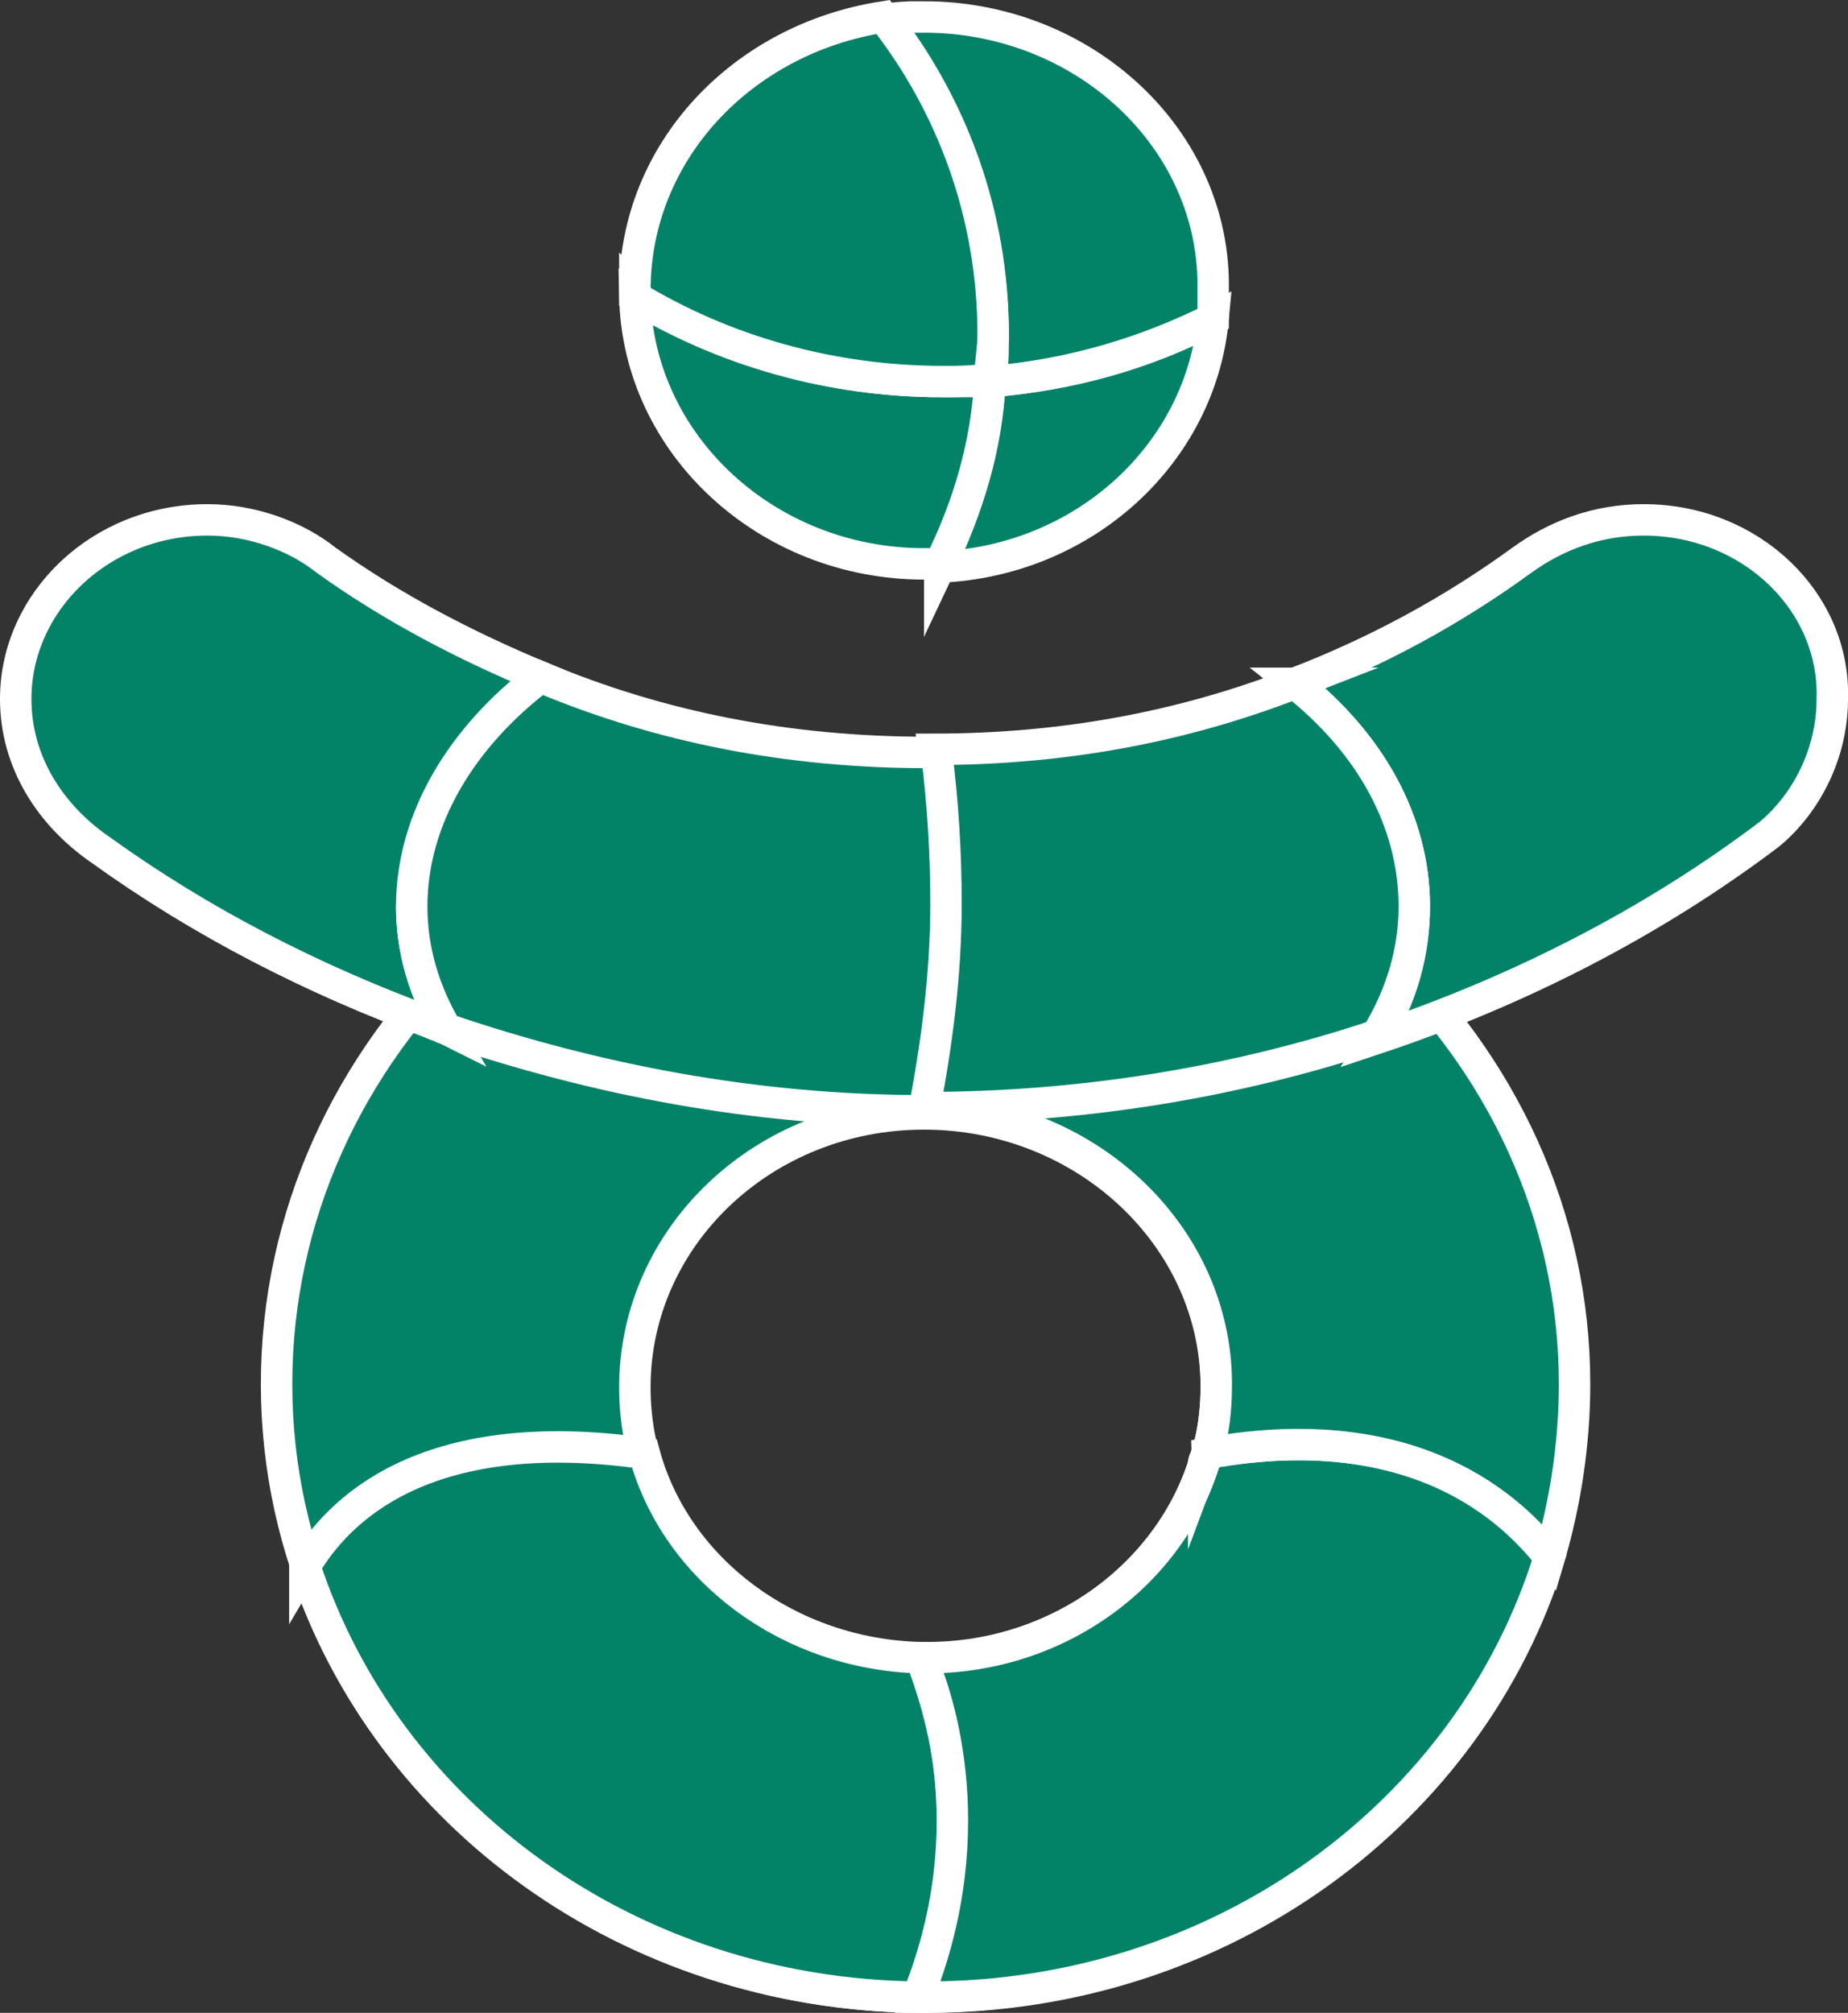 <?xml version="1.0" encoding="UTF-8"?>
<svg id="Layer_2" data-name="Layer 2" xmlns="http://www.w3.org/2000/svg" viewBox="0 0 58.8 64.04">
  <rect x="0" y="0" width="58.8" height="64.04" fill="#333333" stroke="none"/>
  <defs>
    <style>
      .cls-1 {
        fill: #028267;
        stroke: #fff;
        stroke-miterlimit: 10;
      }
    </style>
  </defs>
  <g id="Layer_2-2" data-name="Layer 2">
    <path class="cls-1" d="M29.4,24.54c-11.4,0-20.6,8.8-20.6,19.5s9.3,19.5,20.6,19.5,20.6-8.7,20.6-19.5c.1-10.7-9.2-19.5-20.6-19.5Zm0,28.3c-5.2,0-9.2-3.9-9.2-8.7s4.1-8.7,9.2-8.7,9.3,3.9,9.3,8.7-4.2,8.7-9.3,8.7Z"/>
    <path class="cls-1" d="M9.7,49.84c2.6,7.9,10.3,13.6,19.5,13.7,2.1-5.2,.7-9.2,.1-10.8-4.2-.1-7.8-2.8-8.8-6.5-7.1-1-9.8,1.9-10.8,3.6h0Z"/>
    <path class="cls-1" d="M29.5,63.54c9.4,0,17.3-5.9,19.8-14-.7-1-3.8-4.6-10.9-3.3-1,3.7-4.6,6.5-8.9,6.5h-.2c.4,.9,2.1,5.3-.1,10.8h.3Z"/>
    <path class="cls-1" d="M29.4,24.54h0l-.1,10.8h.1c5.1,0,9.3,3.9,9.3,8.7,0,.9-.1,1.7-.4,2.5,0-.1,.1-.2,.1-.3,7.1-1.3,10.1,2.3,10.9,3.3,.5-1.7,.8-3.6,.8-5.5,0-10.7-9.3-19.4-20.7-19.5Z"/>
    <path class="cls-1" d="M29.9,18.04c4.6-.2,8.3-3.6,8.7-7.9-2.1,1.1-4.5,1.8-7.1,2-.1,2.1-.7,4-1.6,5.9Z"/>
    <path class="cls-1" d="M29.4,.54c-.4,0-.9,0-1.3,.1,2.2,2.8,3.5,6.3,3.5,10.1,0,.5,0,.9-.1,1.4,2.5-.2,4.9-.9,7.1-2v-.9c.1-4.8-4.1-8.7-9.2-8.7h0Z"/>
    <path class="cls-1" d="M30,12.14c-3.6,0-7-1-9.8-2.7,.1,4.7,4.2,8.5,9.2,8.5h.5c.9-1.8,1.5-3.8,1.6-5.9-.5,.1-1,.1-1.5,.1h0Z"/>
    <path class="cls-1" d="M20.2,9.24v.2c2.8,1.7,6.2,2.7,9.8,2.7,.5,0,1,0,1.5-.1,0-.5,.1-.9,.1-1.4,0-3.8-1.3-7.3-3.5-10.1-4.5,.7-7.9,4.3-7.9,8.7h0Z"/>
    <path class="cls-1" d="M52.3,16.54c-1.5,0-2.8,.5-3.9,1.3-2.2,1.6-4.6,2.9-7.2,3.9,2.4,1.9,3.8,4.4,3.8,7.1,0,1.5-.4,2.9-1.2,4.2,4.5-1.5,8.8-3.7,12.5-6.5,1.2-1,2-2.6,2-4.3,.1-3.1-2.6-5.7-6-5.7Z"/>
    <path class="cls-1" d="M17.2,21.54c-2.4-1-4.7-2.2-6.8-3.7-1-.8-2.4-1.3-3.8-1.3-3.4,0-6.1,2.6-6.1,5.7,0,2,1.1,3.7,2.7,4.8,3.2,2.3,6.7,4.1,10.5,5.5,.2,.1,.3,.1,.5,.2-.7-1.2-1.1-2.5-1.1-3.9,.1-2.8,1.6-5.3,4.1-7.3h0Z"/>
    <path class="cls-1" d="M41.2,21.74c-3.6,1.4-7.4,2.1-11.5,2.1,.2,1.6,.3,3.2,.3,4.8,0,2.3-.2,4.5-.7,6.6h.1c5,0,9.9-.8,14.4-2.3,.8-1.3,1.2-2.7,1.2-4.1,0-2.7-1.4-5.2-3.8-7.1h0Z"/>
    <path class="cls-1" d="M17.2,21.54c-2.5,1.9-4.1,4.5-4.1,7.3,0,1.4,.4,2.7,1.1,3.9,4.7,1.6,9.8,2.6,15.2,2.6,.4-2.1,.7-4.3,.7-6.6,0-1.6-.1-3.2-.3-4.8h-.3c-4.4,0-8.5-.8-12.3-2.4h0Z"/>
  </g>
</svg>